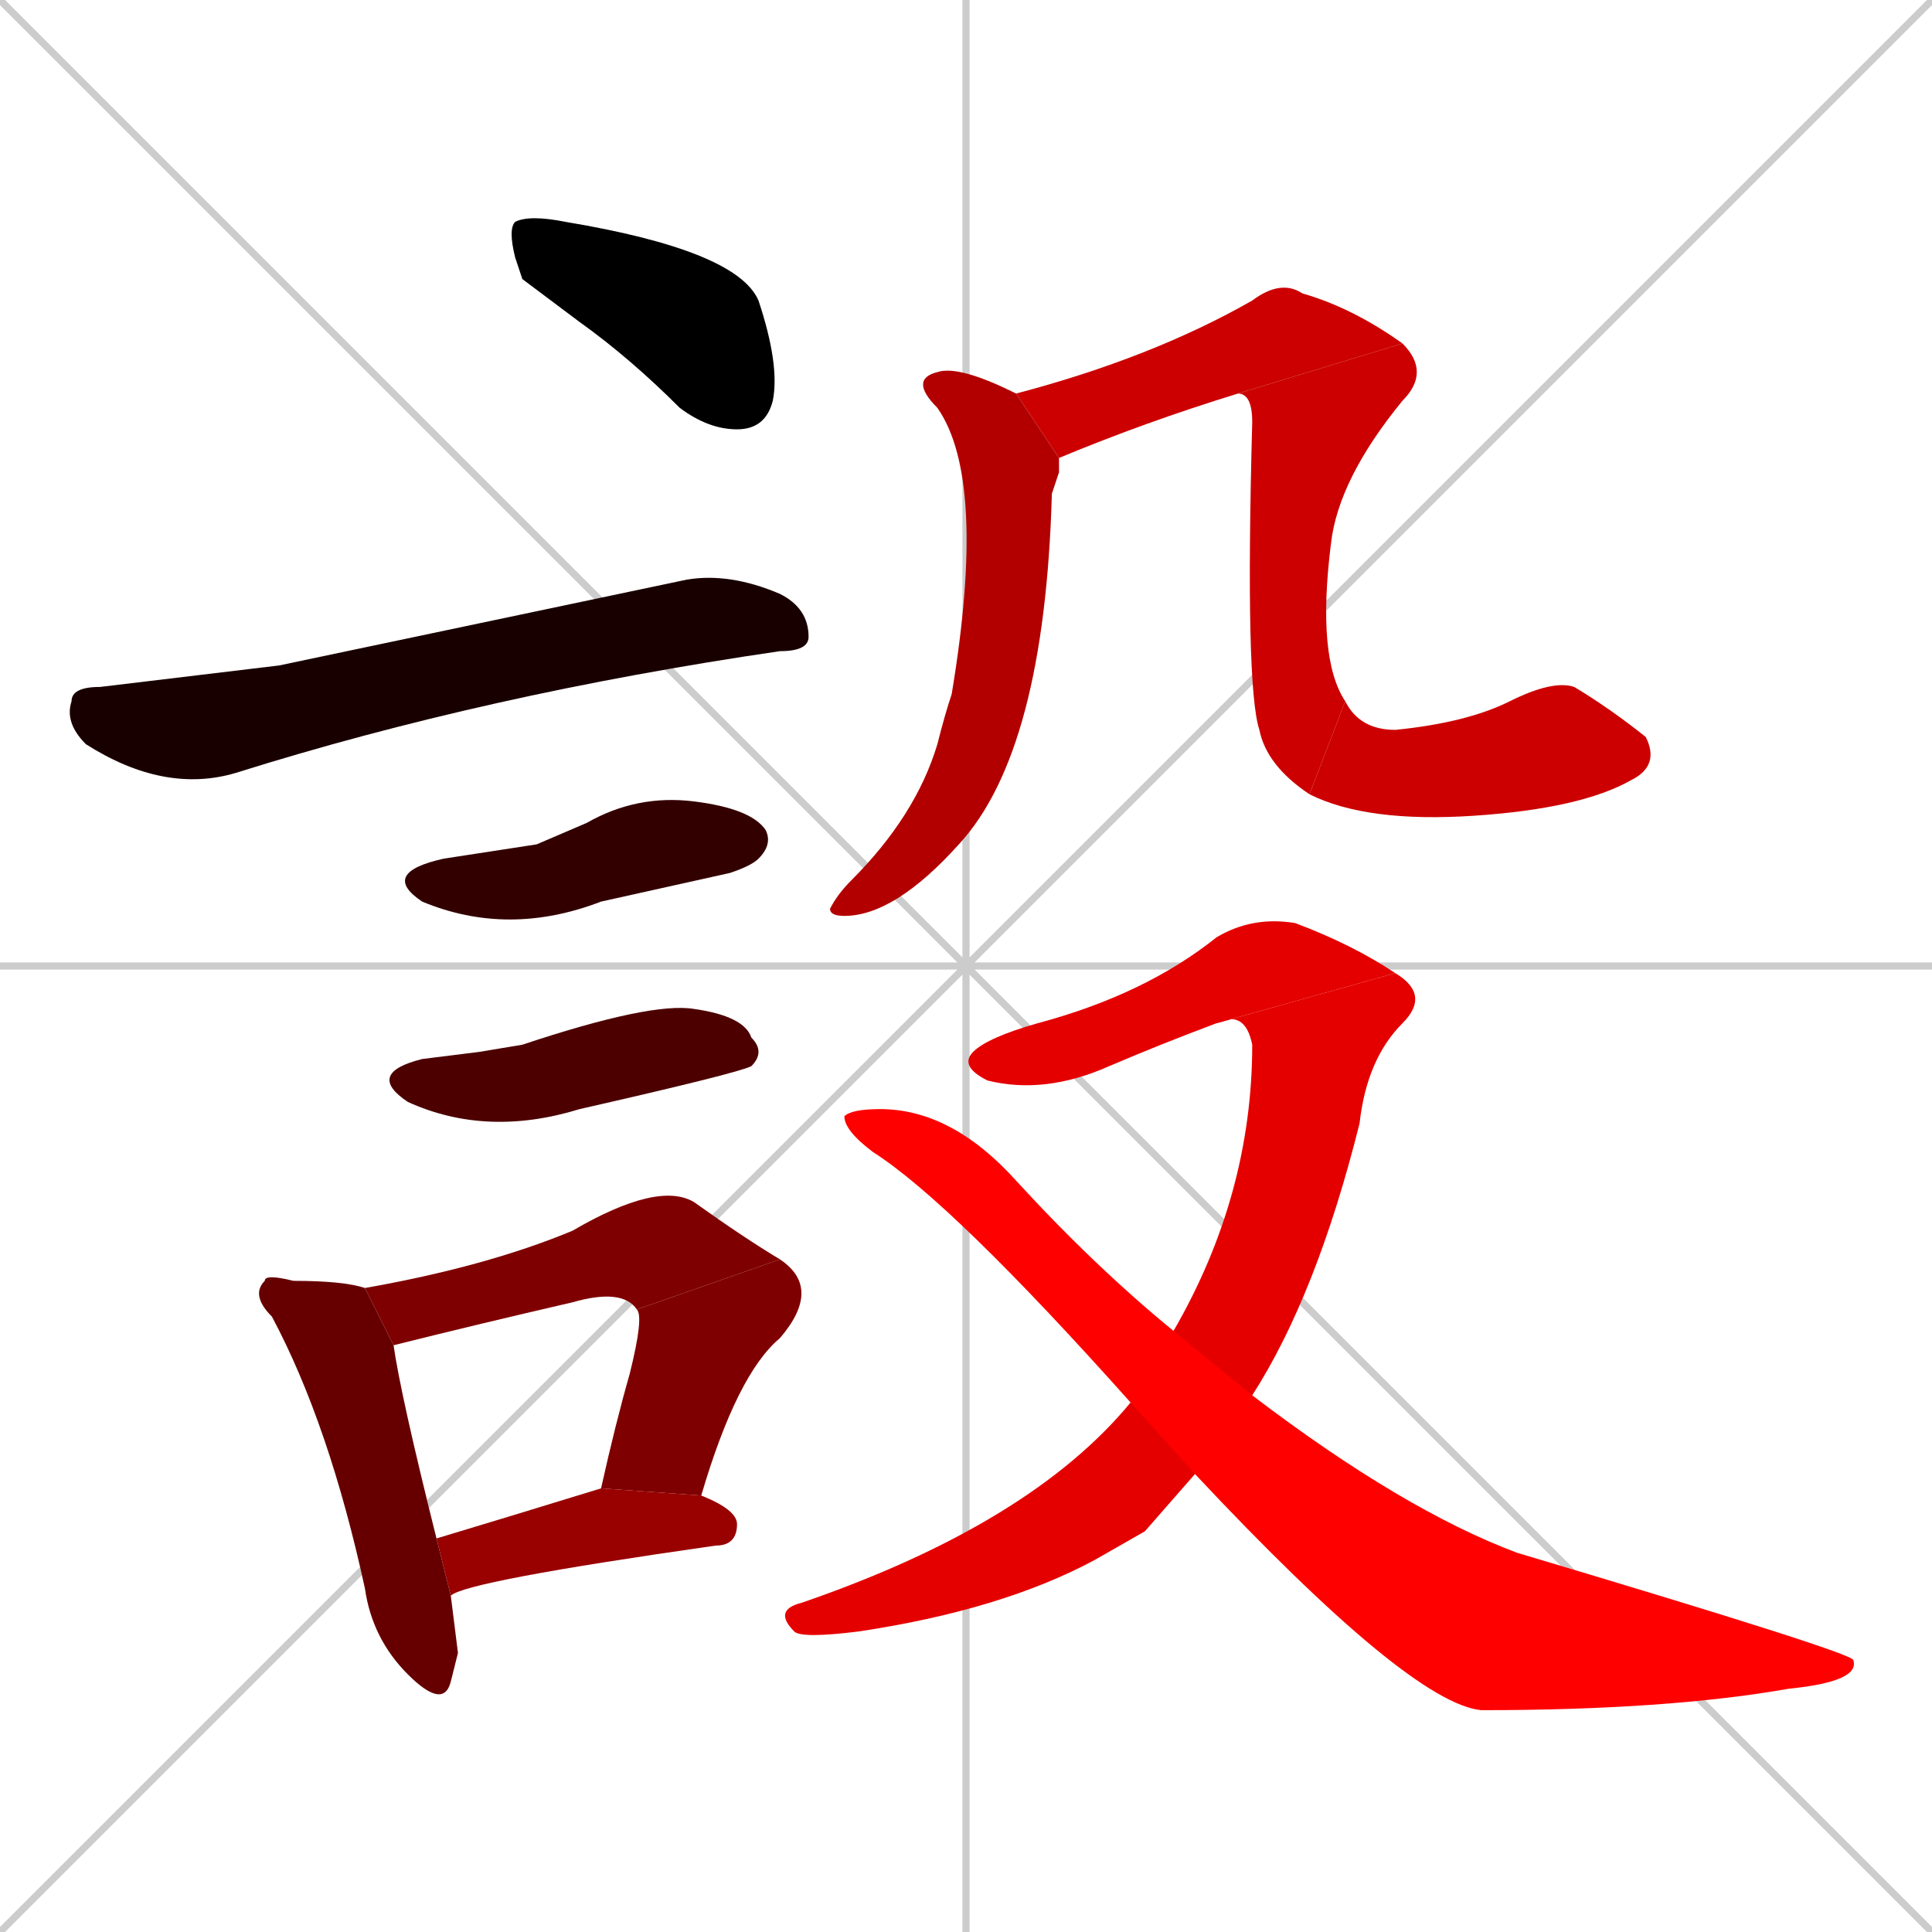 <svg xmlns="http://www.w3.org/2000/svg" xmlns:xlink="http://www.w3.org/1999/xlink" width="270" height="270"><path d="M 0 0 L 270 270 M 270 0 L 0 270 M 135 0 L 135 270 M 0 135 L 270 135" stroke="#CCCCCC" /><path d="M 73 39 L 72 36 Q 71 32 72 31 Q 74 30 79 31 Q 103 35 106 42 Q 109 51 108 56 Q 107 60 103 60 Q 99 60 95 57 Q 88 50 81 45" fill="#000000" /><path d="M 39 93 L 96 81 Q 102 80 109 83 Q 113 85 113 89 Q 113 91 109 91 Q 68 97 33 108 Q 23 111 12 104 Q 9 101 10 98 Q 10 96 14 96" fill="#190000" /><path d="M 75 118 L 82 115 Q 89 111 97 112 Q 105 113 107 116 Q 108 118 106 120 Q 105 121 102 122 Q 93 124 84 126 Q 71 131 59 126 Q 53 122 62 120" fill="#330000" /><path d="M 67 147 L 73 146 Q 91 140 97 141 Q 104 142 105 145 Q 107 147 105 149 Q 103 150 81 155 Q 68 159 57 154 Q 51 150 59 148" fill="#4c0000" /><path d="M 64 231 L 63 235 Q 62 239 57 234 Q 52 229 51 222 Q 46 199 38 184 Q 35 181 37 179 Q 37 178 41 179 Q 48 179 51 180 L 55 188 Q 56 195 61 215 L 63 223" fill="#660000" /><path d="M 51 180 Q 68 177 80 172 Q 92 165 97 168 Q 104 173 109 176 L 89 183 Q 87 180 80 182 Q 67 185 55 188" fill="#7f0000" /><path d="M 84 208 L 84 208 Q 86 199 88 192 Q 90 184 89 183 L 109 176 Q 115 180 109 187 Q 103 192 98 209" fill="#7f0000" /><path d="M 61 215 Q 71 212 84 208 L 98 209 Q 103 211 103 213 Q 103 216 100 216 Q 65 221 63 223" fill="#990000" /><path d="M 148 66 L 147 69 Q 146 105 134 118 Q 125 128 118 128 Q 116 128 116 127 Q 117 125 119 123 Q 128 114 131 104 Q 132 100 133 97 Q 138 67 131 57 Q 127 53 131 52 Q 134 51 142 55 L 148 64" fill="#b20000" /><path d="M 142 55 Q 161 50 175 42 Q 179 39 182 41 Q 189 43 196 48 L 173 55 Q 160 59 148 64" fill="#cc0000" /><path d="M 196 48 Q 200 52 196 56 Q 187 67 186 76 Q 184 92 188 98 L 183 111 Q 177 107 176 102 Q 174 96 175 59 Q 175 55 173 55" fill="#cc0000" /><path d="M 188 98 Q 190 102 195 102 Q 205 101 211 98 Q 217 95 220 96 Q 225 99 230 103 Q 232 107 228 109 Q 221 113 206 114 Q 191 115 183 111" fill="#cc0000" /><path d="M 170 143 Q 162 146 155 149 Q 146 153 138 151 Q 134 149 136 147 Q 138 145 145 143 Q 160 139 170 131 Q 175 128 181 129 Q 189 132 195 136" fill="#e50000" /><path d="M 160 214 L 153 218 Q 140 225 120 228 Q 112 229 111 228 Q 108 225 112 224 Q 144 213 158 196 L 164 186 Q 175 167 175 146 Q 174 141 170 143 L 195 136 Q 200 139 196 143 Q 191 148 190 157 Q 184 181 175 195 L 167 206" fill="#e50000" /><path d="M 158 196 Q 133 168 122 161 Q 118 158 118 156 Q 119 155 123 155 Q 133 155 142 165 Q 153 177 164 186 L 175 195 Q 196 211 212 217 Q 259 231 259 232 Q 260 235 250 236 Q 233 239 207 239 Q 197 238 167 206" fill="#ff0000" /></svg>